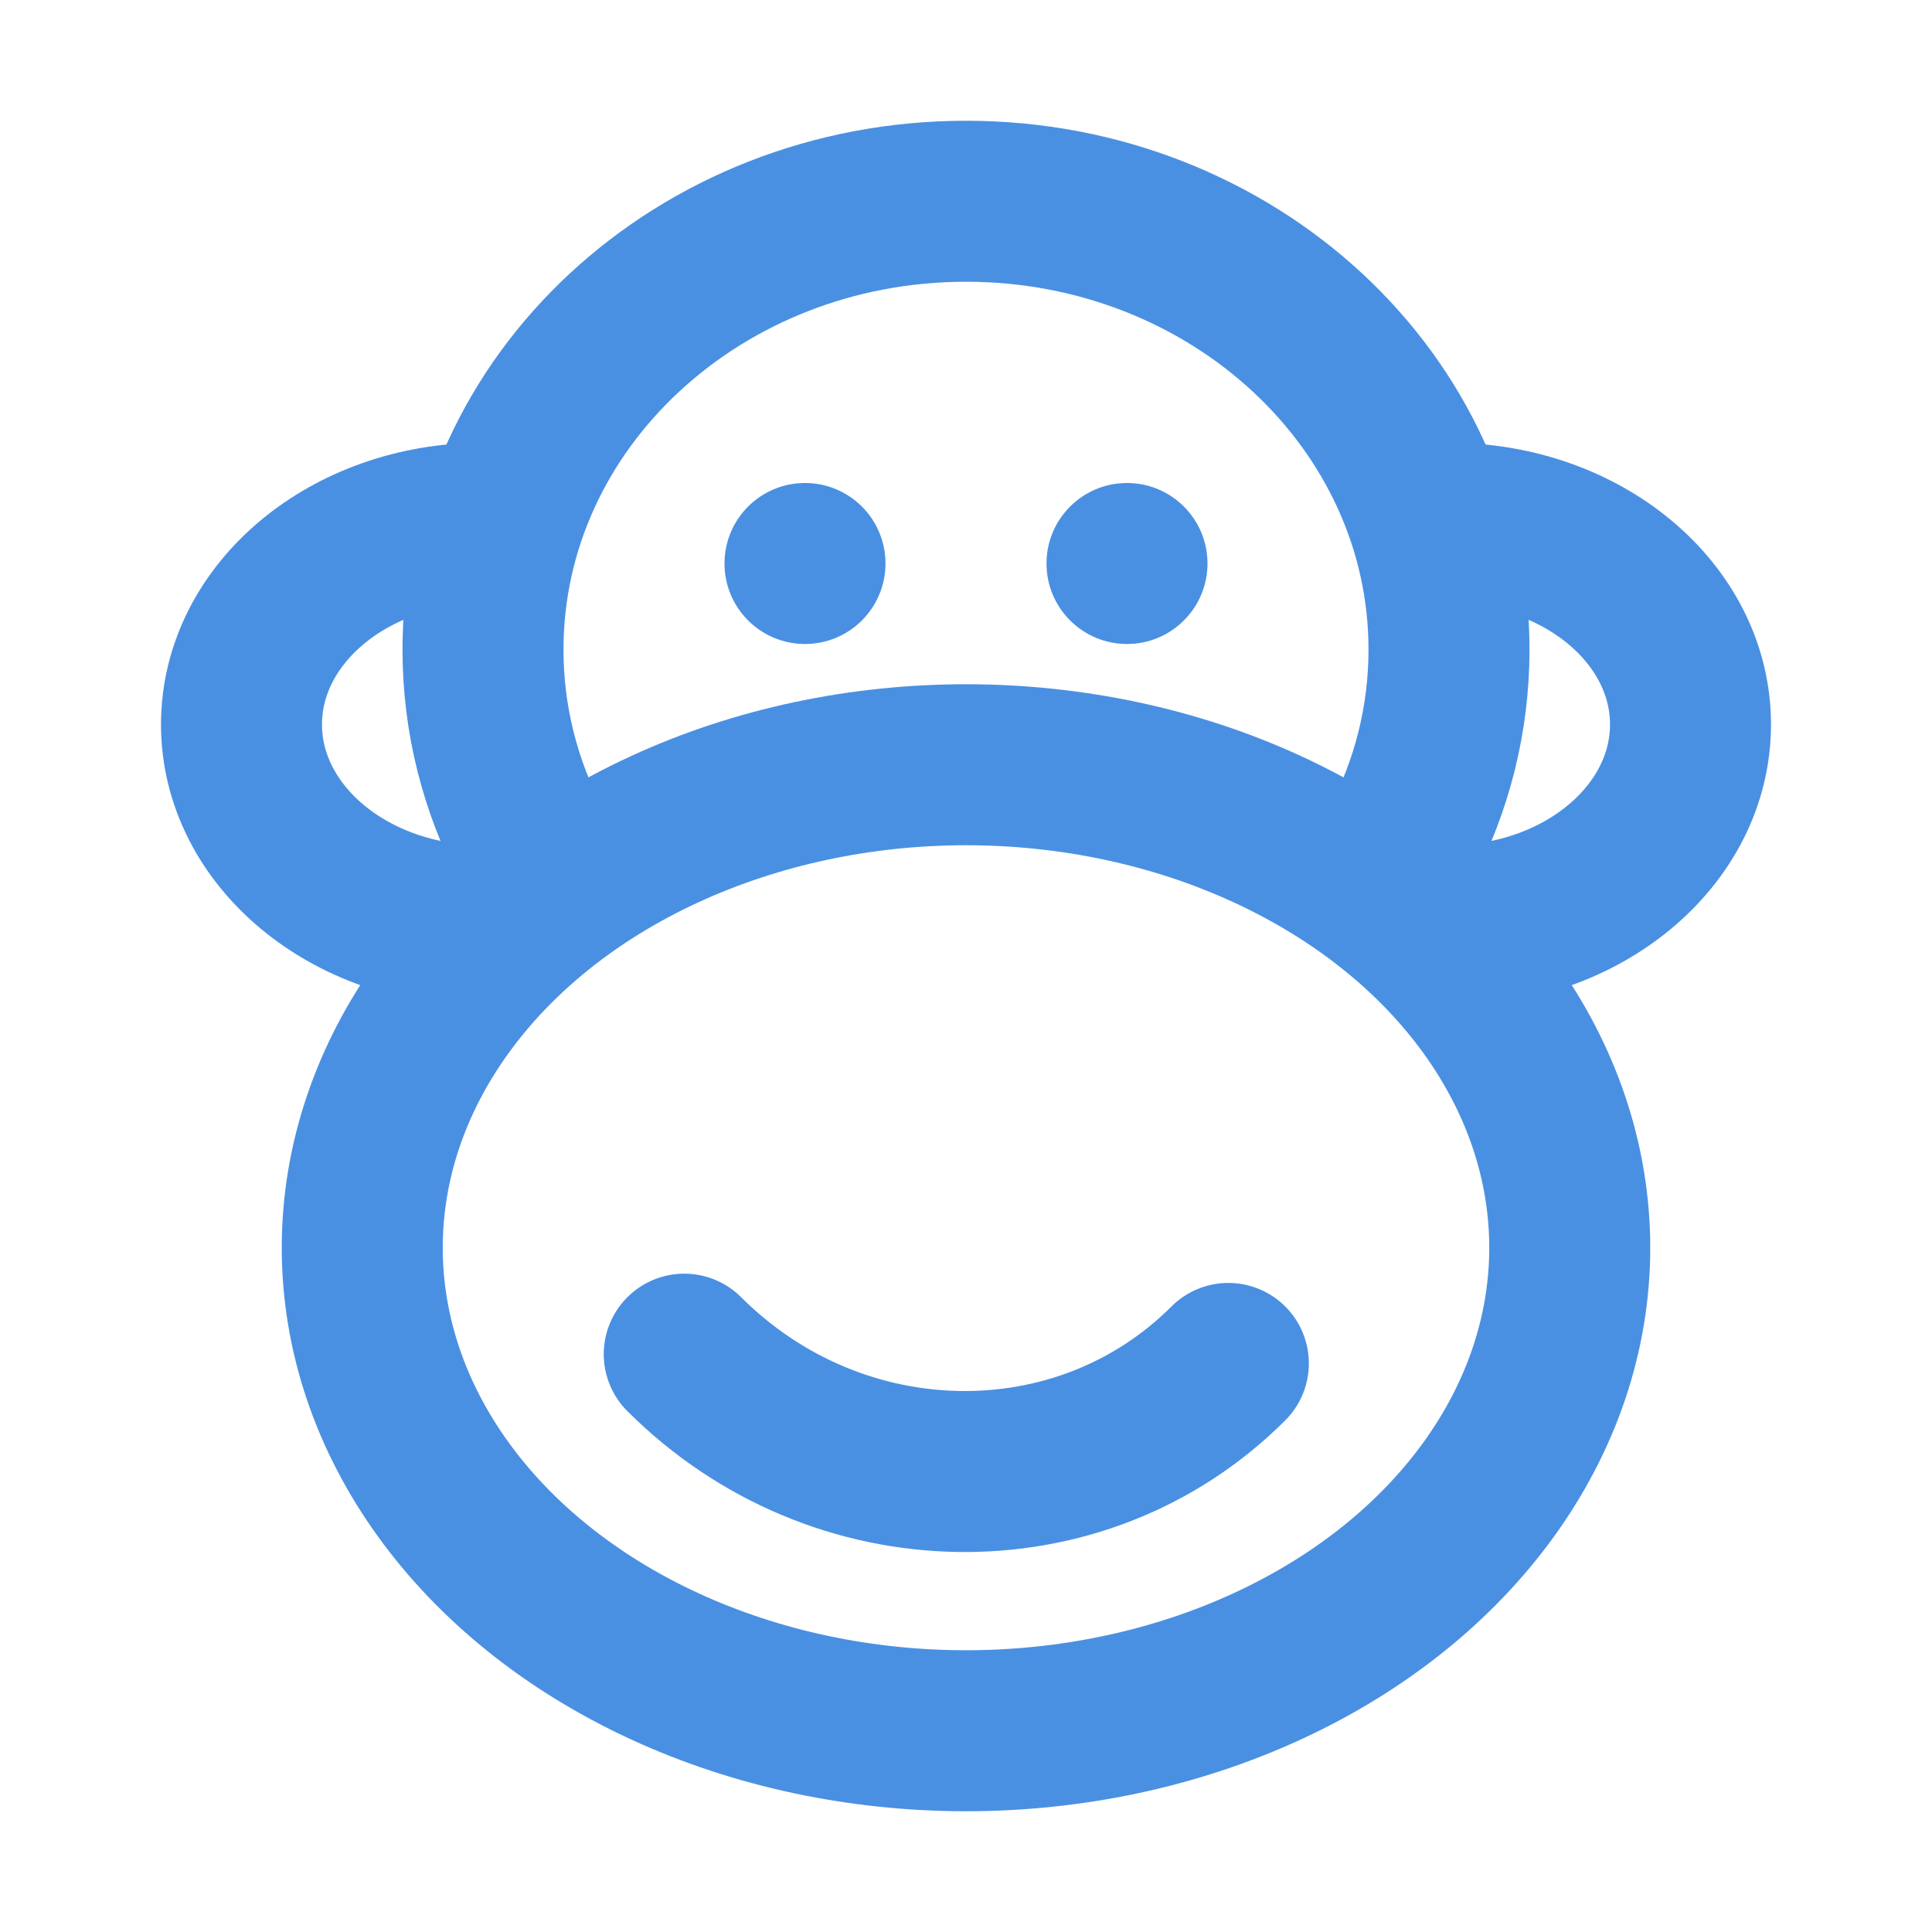 <?xml version="1.0" encoding="UTF-8"?><svg width="21" height="21" viewBox="0 0 48 48" fill="none" xmlns="http://www.w3.org/2000/svg"><path d="M13.2 21C12.431 19.531 12 17.882 12 16.139C12 9.987 17.373 5 24 5C30.627 5 36 9.987 36 16.139C36 17.882 35.569 19.531 34.8 21" stroke="#4a90e2" stroke-width="4"/><ellipse cx="24" cy="31" rx="15" ry="12" fill="none" stroke="#4a90e2" stroke-width="4"/><path d="M30.518 33.874C26.849 37.543 20.797 37.44 17 33.644" stroke="#4a90e2" stroke-width="4" stroke-linecap="round"/><path d="M12 23C8.686 23 6 20.761 6 18C6 15.239 8.686 13 12 13" stroke="#4a90e2" stroke-width="4" stroke-linecap="round"/><path d="M36 23C39.314 23 42 20.761 42 18C42 15.239 39.314 13 36 13" stroke="#4a90e2" stroke-width="4" stroke-linecap="round"/><circle cx="20" cy="14" r="2" fill="#4a90e2"/><circle cx="28" cy="14" r="2" fill="#4a90e2"/></svg>